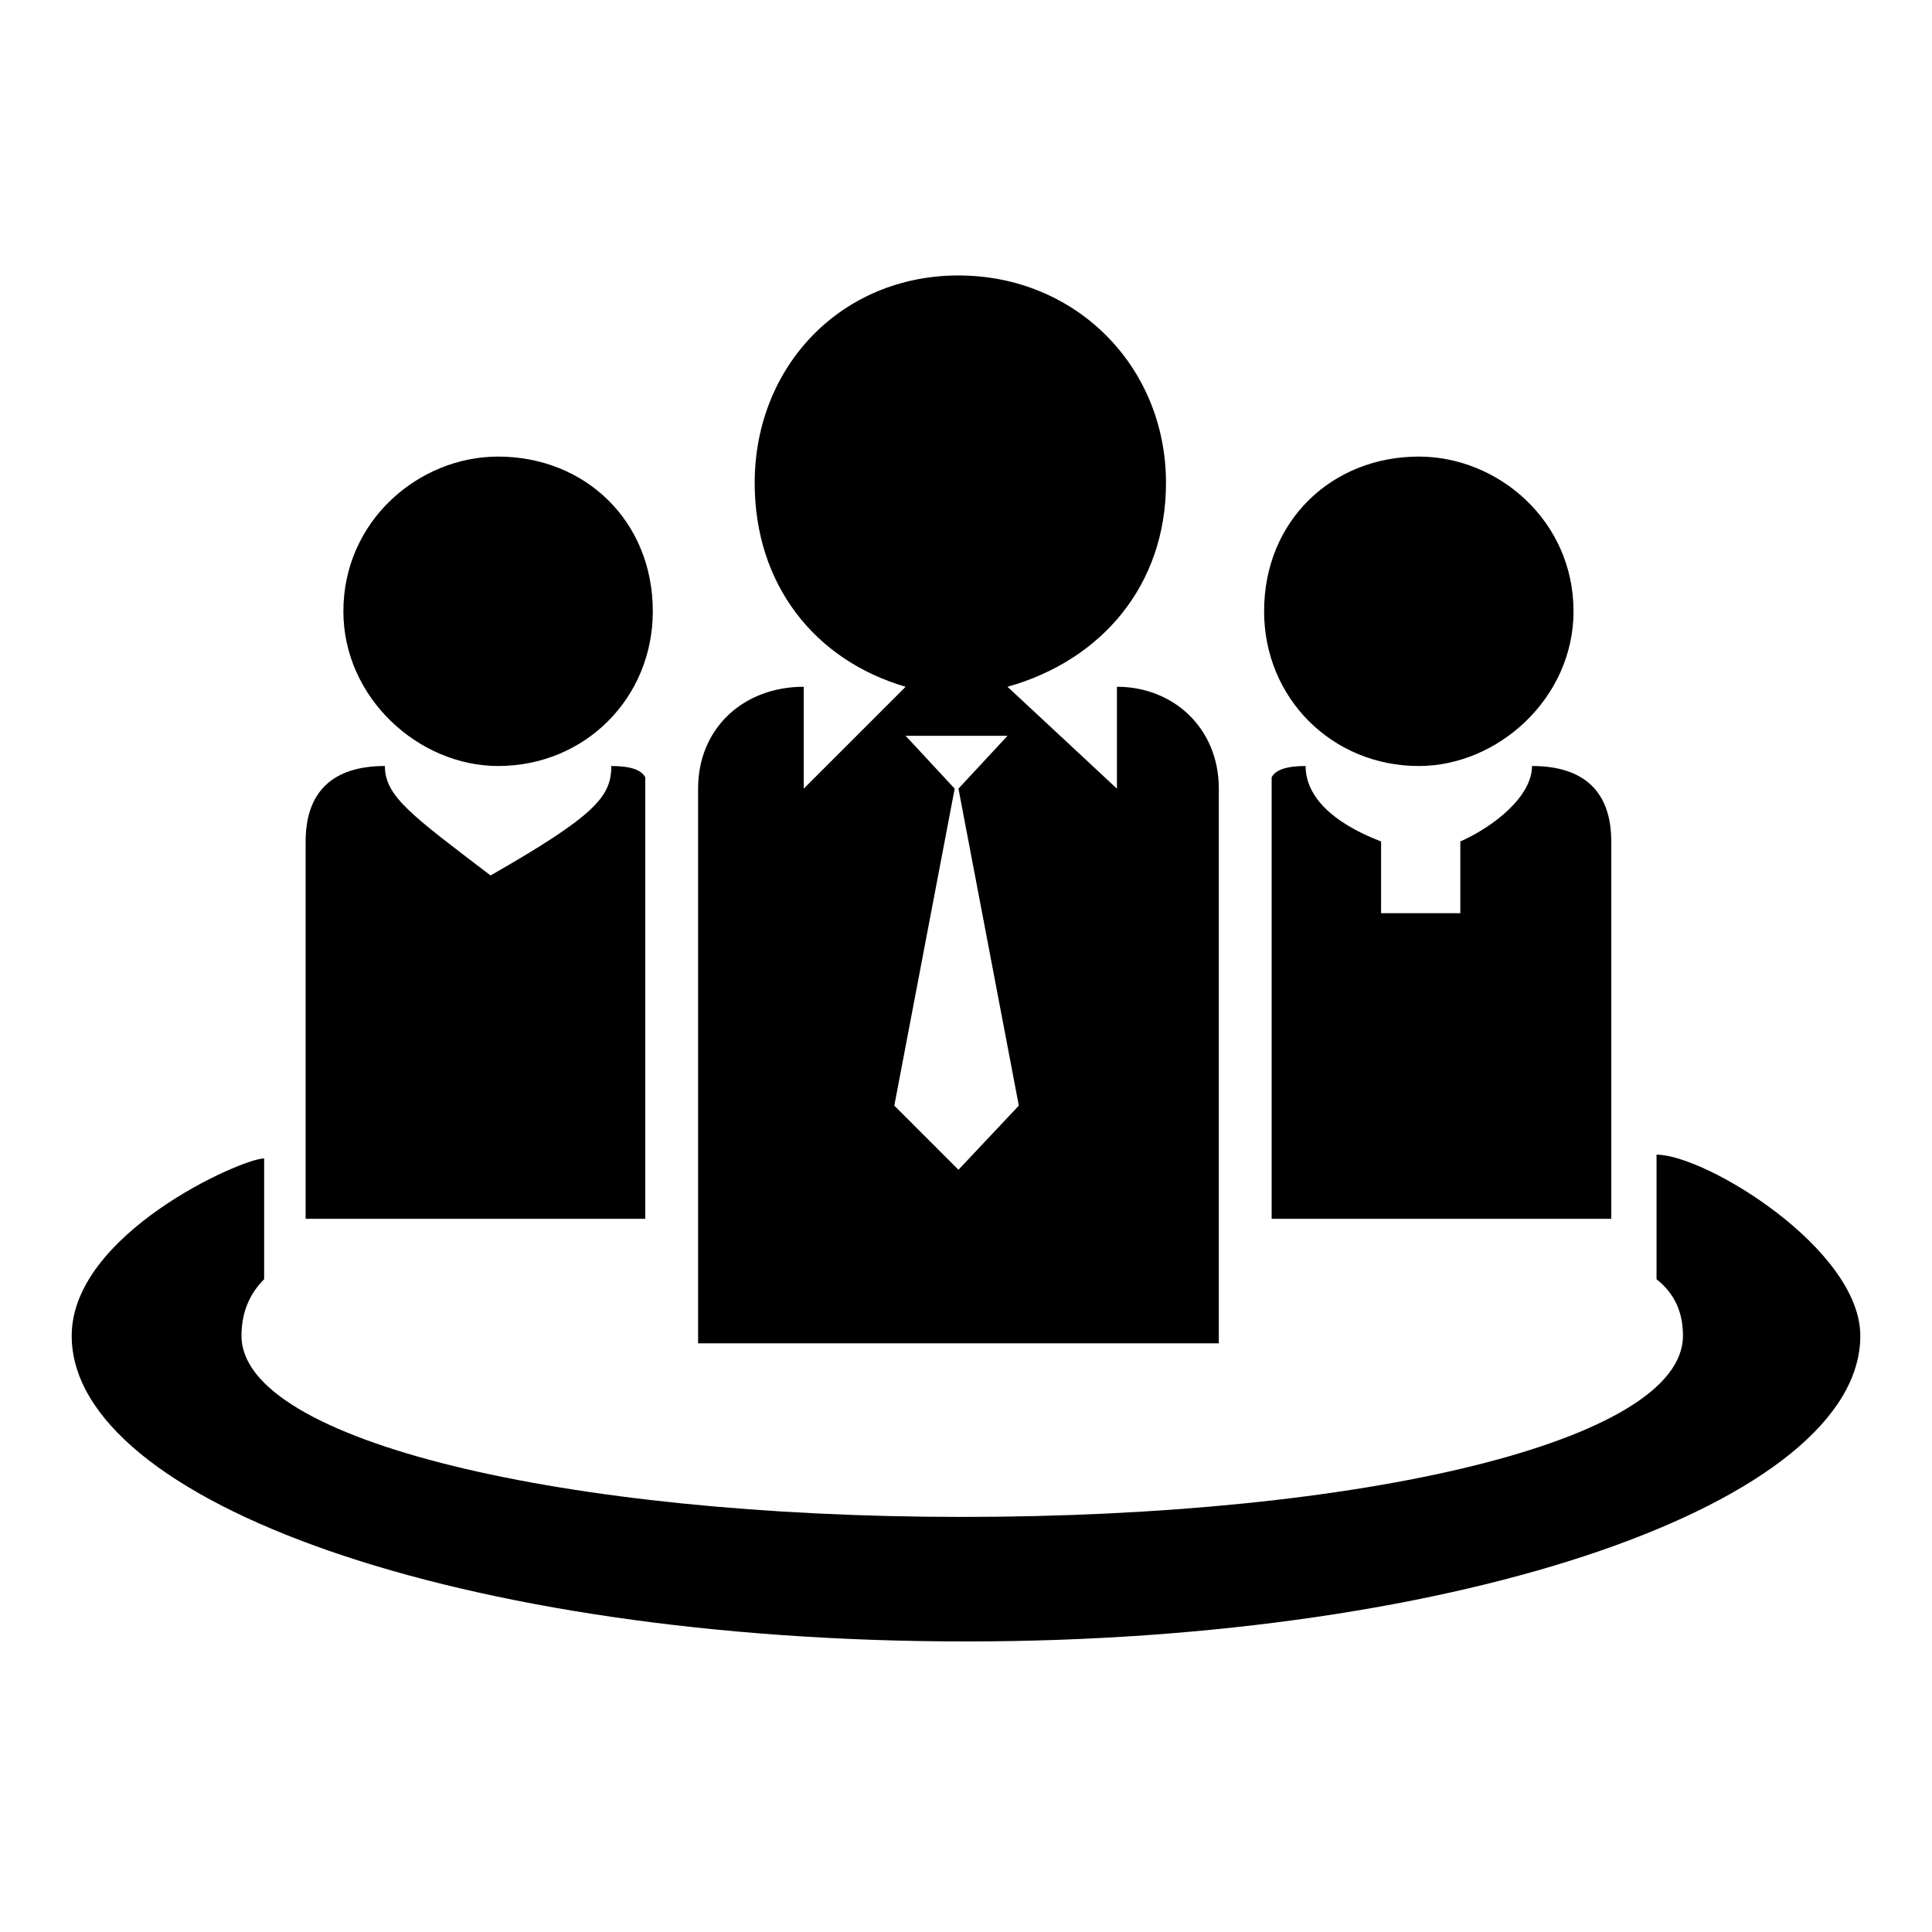 <svg xmlns="http://www.w3.org/2000/svg" viewBox="0 0 512 512">
	<path d="M185 209c0-16 12-27 28-27v27l27-27c-24-7-40-27-40-54 0-31 23-55 54-55s55 24 55 55c0 27-17 47-42 54l29 27v-27c15 0 27 11 27 27v147H185V209zm71 226c-134 0-237-37-237-81 0-27 45-47 51-47v32c-4 4-6 9-6 15 0 28 86 48 191 48 106 0 191-20 191-48 0-6-2-11-7-15v-33c13 0 54 25 54 48 0 44-105 81-237 81zM81 323V223c0-13 7-20 21-20 0 8 7 13 28 29 28-16 32-21 32-29 5 0 8 1 9 3v117H81zm256 0V206c1-2 4-3 9-3 0 8 7 15 20 20v19h21v-19c9-4 19-12 19-20 14 0 21 7 21 20v100h-90zm-2-161c0-24 18-41 41-41 21 0 41 17 41 41 0 23-20 41-41 41-23 0-41-18-41-41zm-244 0c0-24 20-41 41-41 23 0 41 17 41 41 0 23-18 41-41 41-21 0-41-18-41-41zm162 47l-16 84 17 17 16-17-16-84 13-14h-27z"/>
</svg>